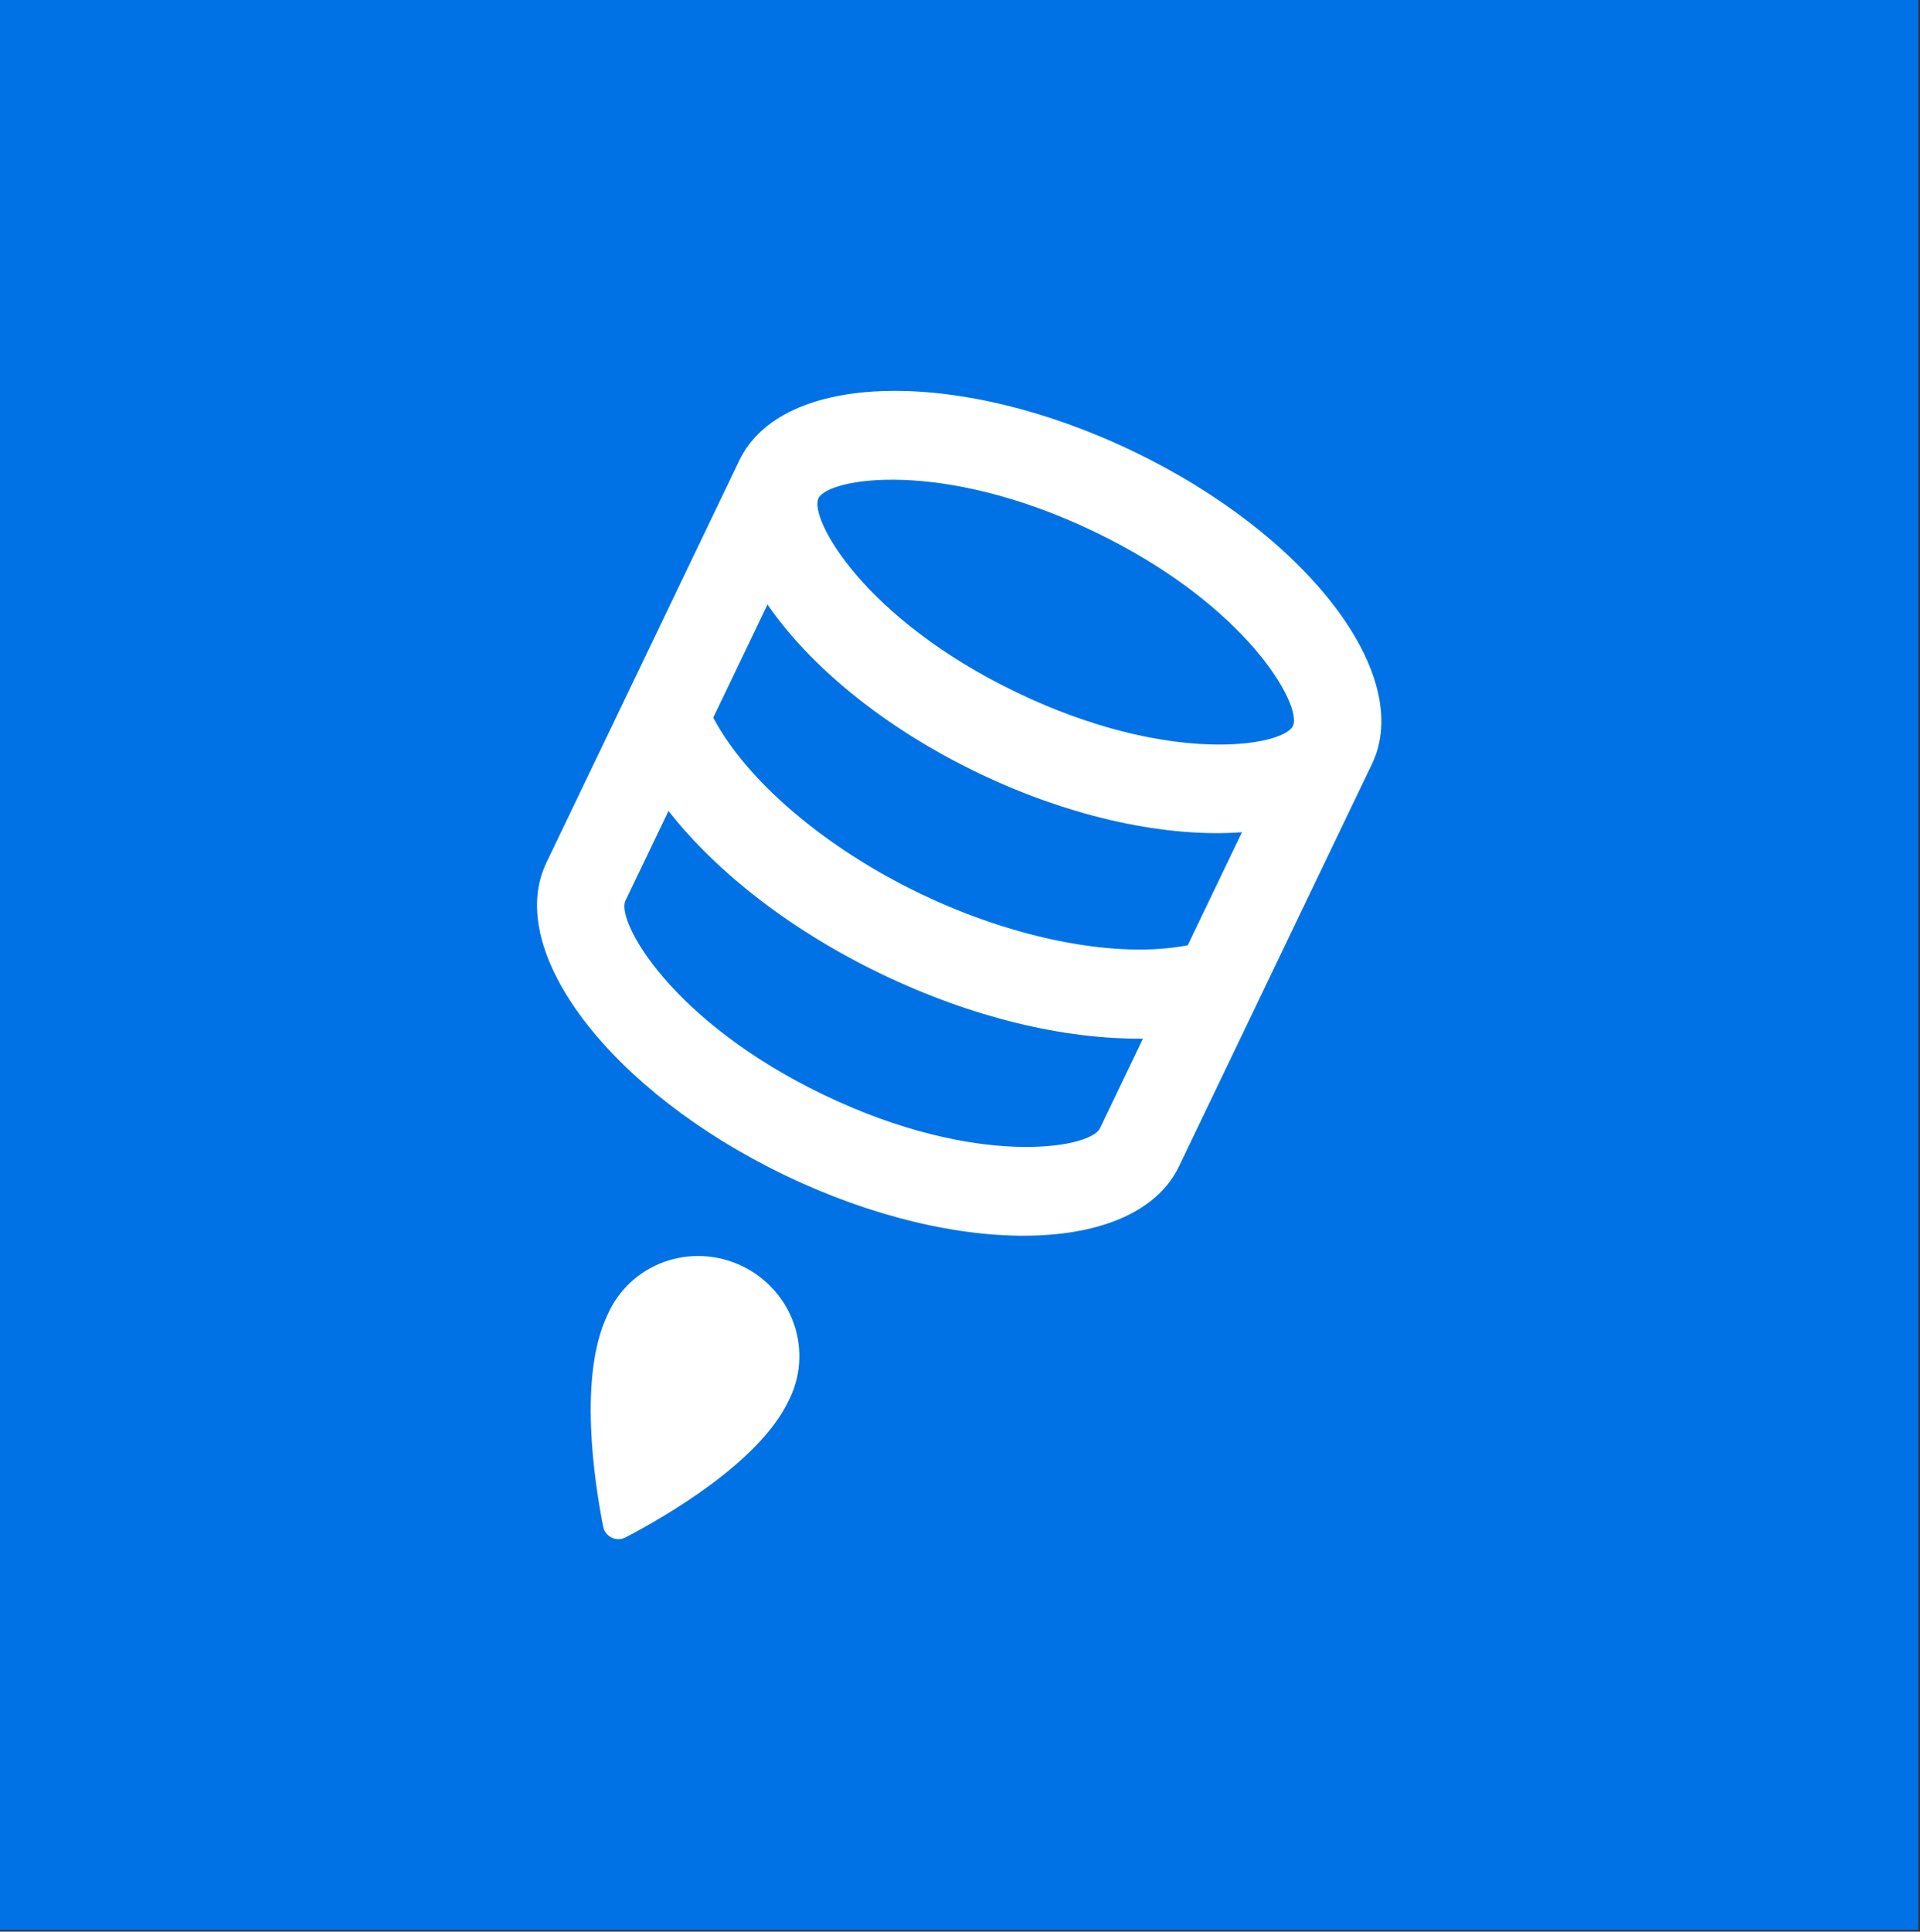 <svg width="689" height="693" viewBox="0 0 689 693" fill="none" xmlns="http://www.w3.org/2000/svg">
<rect x="0" y="0" width="689" height="693" fill="#333333" stroke="none"/>
<rect width="688.424" height="692.424" fill="#0072E5"/>
<path d="M286.755 489.197C286.397 493.941 285.076 498.553 282.87 502.757C272.318 524.753 238.807 544.071 224.544 551.534C223.779 551.949 222.923 552.175 222.047 552.194C221.171 552.213 220.3 552.024 219.507 551.644C218.714 551.263 218.022 550.702 217.489 550.007C216.956 549.311 216.596 548.502 216.441 547.647C213.336 531.852 207.433 493.625 218.047 471.658C219.946 467.306 222.716 463.39 226.193 460.142C229.67 456.894 233.782 454.38 238.285 452.752C242.787 451.124 247.587 450.414 252.398 450.664C257.21 450.915 261.934 452.121 266.289 454.21C270.644 456.3 274.542 459.23 277.748 462.826C280.954 466.422 283.404 470.61 284.952 475.141C286.499 479.672 287.113 484.452 286.755 489.197Z" fill="white"/>
<path d="M406.543 161.866C343.828 131.778 280.634 133.25 265.328 165.155L196.066 309.523C180.76 341.428 219.3 391.708 281.873 421.728C344.446 451.747 407.782 450.343 423.088 418.438L492.35 274.07C507.656 242.165 469.258 191.954 406.543 161.866ZM394.711 404.824C391.248 412.042 350.636 419.198 295.725 392.854C240.814 366.51 220.981 330.356 224.444 323.137L239.889 290.943C257.331 313.164 284.153 334.023 316.504 349.544C348.854 365.064 381.909 372.931 410.156 372.63L394.711 404.824ZM426.224 339.136C401.199 344.002 364.693 337.144 330.356 320.67C296.019 304.197 267.824 280.014 255.958 257.45L275.42 216.883C290.529 238.872 317.223 261.091 351.134 277.36C385.046 293.629 419.081 300.545 445.687 298.569L426.224 339.136ZM364.986 248.486C310.075 222.143 290.242 185.988 293.705 178.77C297.168 171.551 337.78 164.396 392.691 190.739C447.602 217.083 467.435 253.238 463.972 260.456C460.509 267.674 419.897 274.83 364.986 248.486Z" fill="white"/>
</svg>
